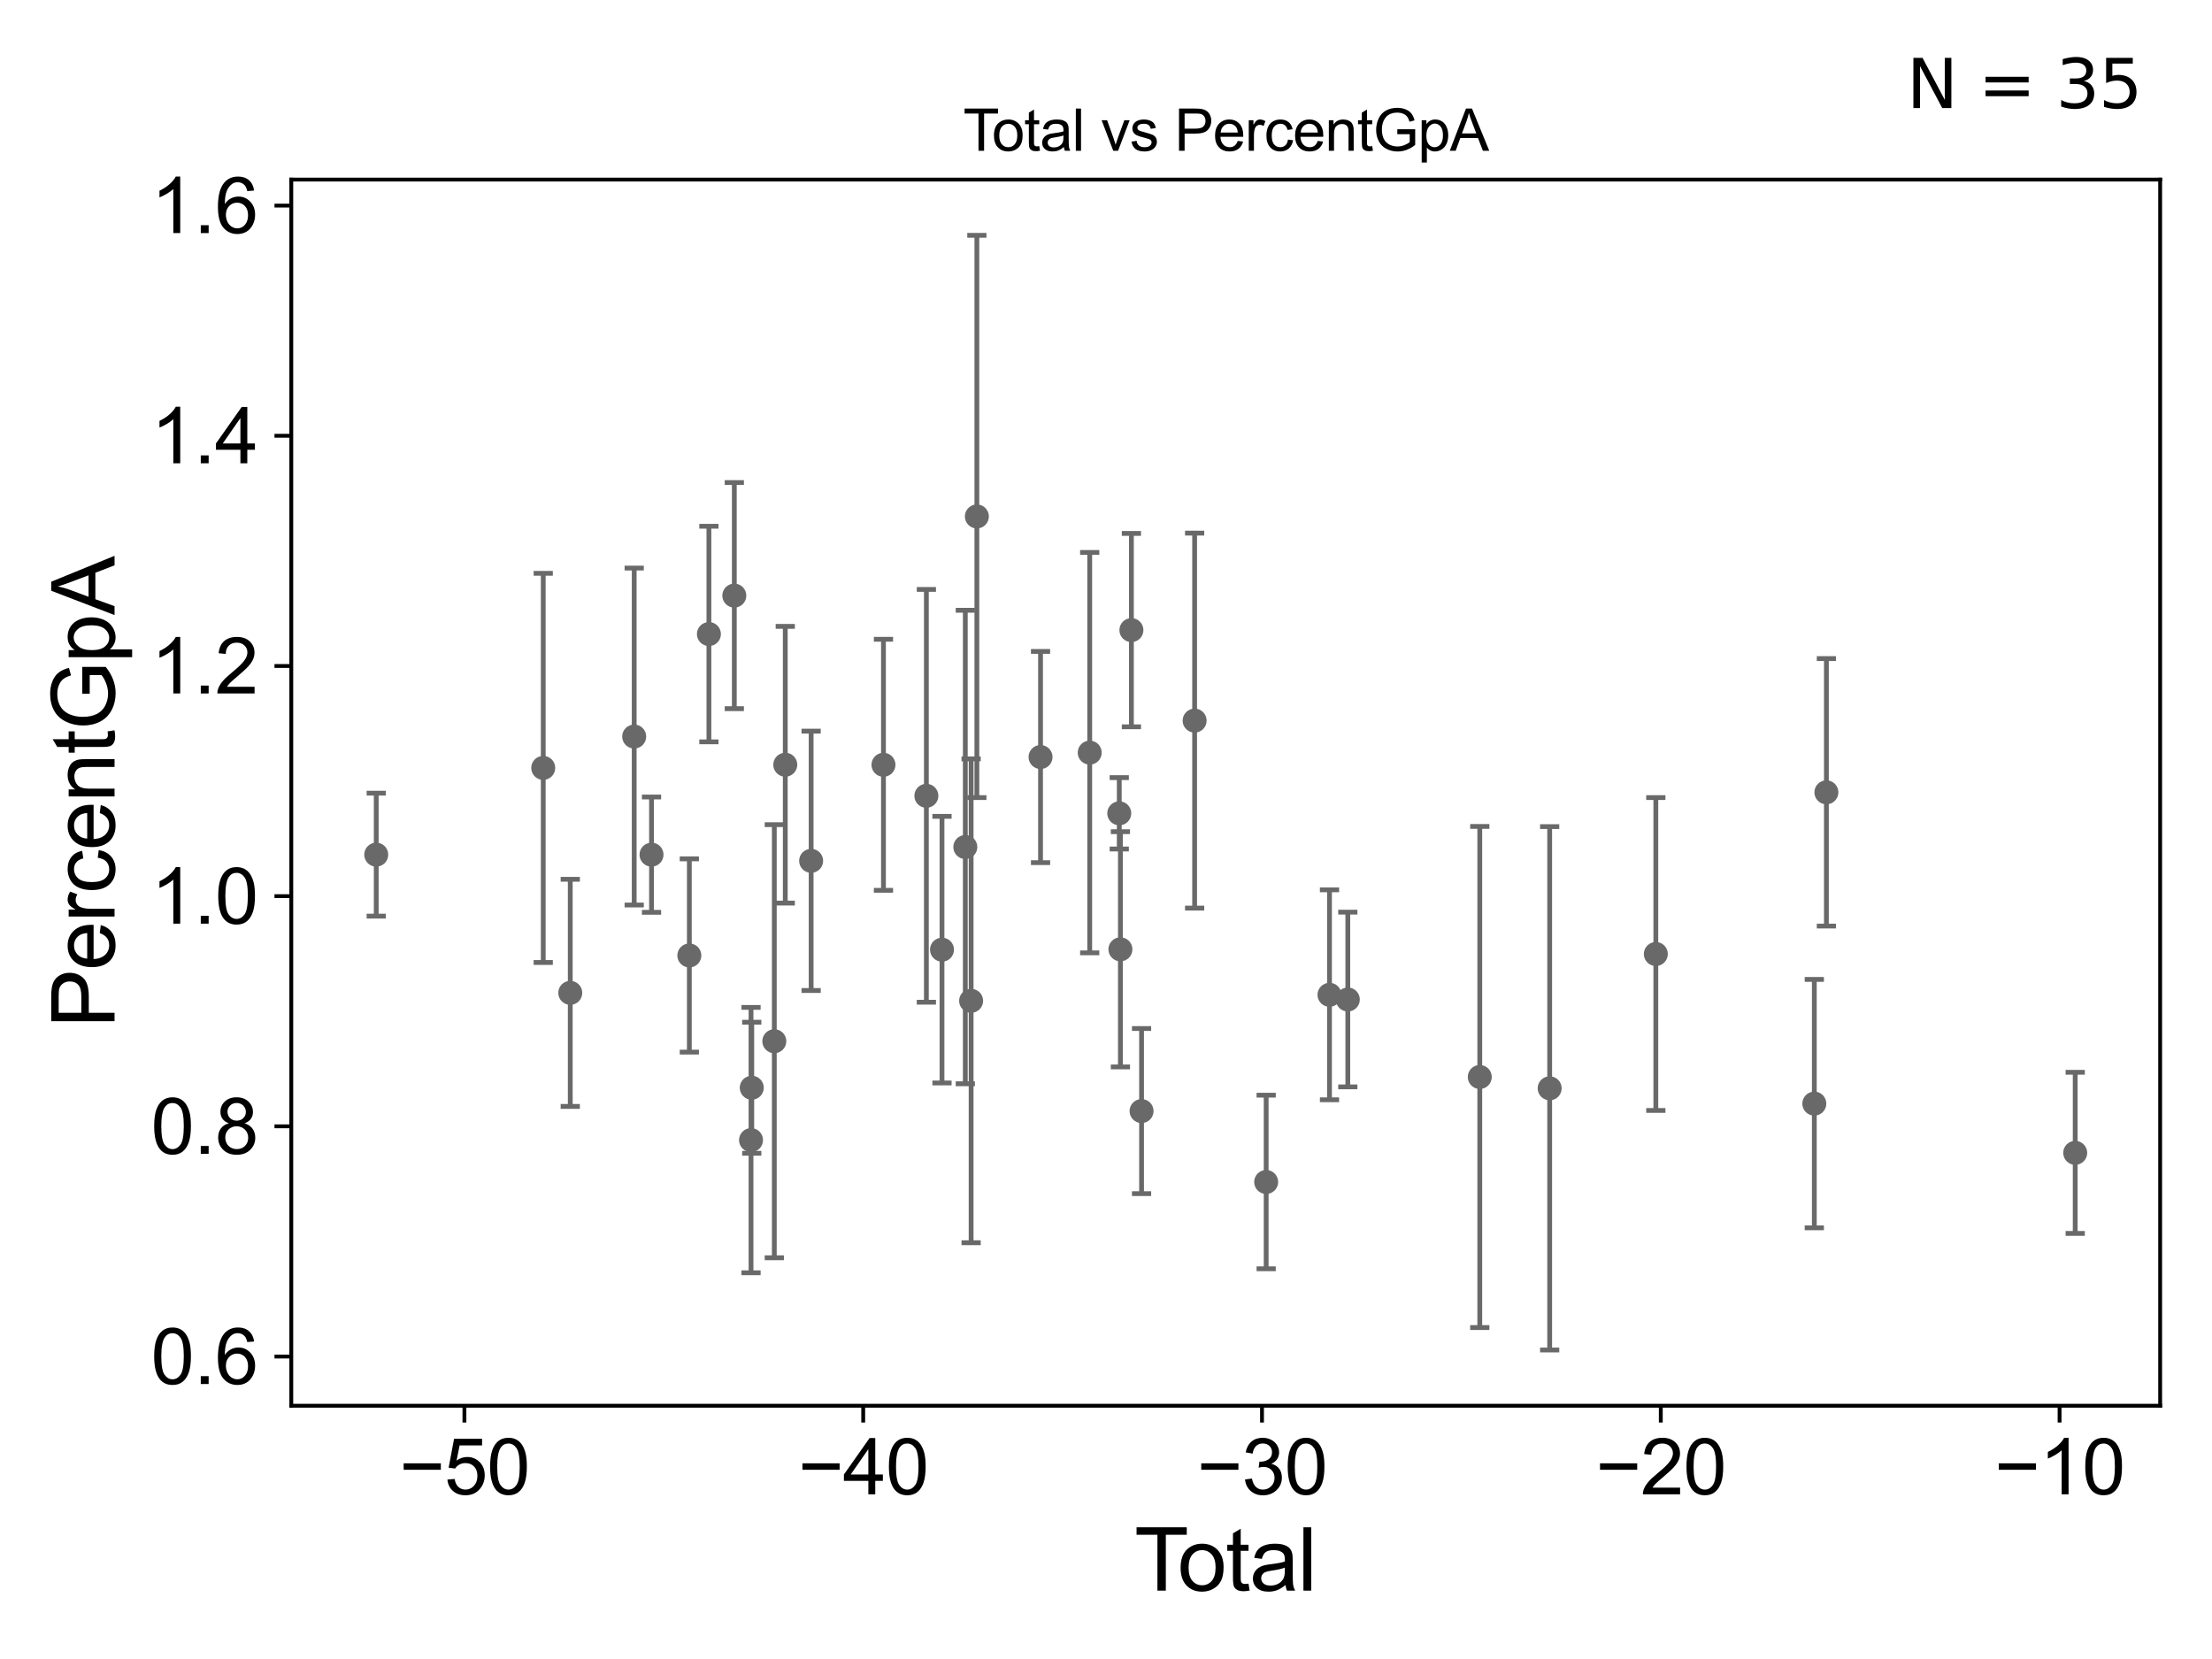 <?xml version="1.0" encoding="utf-8" standalone="no"?>
<!DOCTYPE svg PUBLIC "-//W3C//DTD SVG 1.1//EN"
  "http://www.w3.org/Graphics/SVG/1.1/DTD/svg11.dtd">
<svg xmlns:xlink="http://www.w3.org/1999/xlink" width="460.8pt" height="345.6pt" viewBox="0 0 460.8 345.6" xmlns="http://www.w3.org/2000/svg" version="1.1">
 <defs>
  <style type="text/css">*{stroke-linejoin: round; stroke-linecap: butt}</style>
 </defs>
 <g id="figure_1">
  <g id="patch_1">
   <path d="M 0 345.6 
L 460.8 345.6 
L 460.8 0 
L 0 0 
z
" style="fill: #ffffff"/>
  </g>
  <g id="axes_1">
   <g id="patch_2">
    <path d="M 60.68 292.84 
L 450 292.84 
L 450 37.411 
L 60.68 37.411 
z
" style="fill: #ffffff"/>
   </g>
   <g id="PathCollection_1">
    <defs>
     <path id="m39943968f7" d="M 0 1.118 
C 0.297 1.118 0.581 1 0.791 0.791 
C 1 0.581 1.118 0.297 1.118 0 
C 1.118 -0.297 1 -0.581 0.791 -0.791 
C 0.581 -1 0.297 -1.118 0 -1.118 
C -0.297 -1.118 -0.581 -1 -0.791 -0.791 
C -1 -0.581 -1.118 -0.297 -1.118 0 
C -1.118 0.297 -1 0.581 -0.791 0.791 
C -0.581 1 -0.297 1.118 0 1.118 
z
" style="stroke: #696969"/>
    </defs>
    <g clip-path="url(#p9ab8b8fe7c)">
     <use xlink:href="#m39943968f7" x="78.376" y="178.039" style="fill: #696969; stroke: #696969"/>
     <use xlink:href="#m39943968f7" x="216.764" y="157.703" style="fill: #696969; stroke: #696969"/>
     <use xlink:href="#m39943968f7" x="227.007" y="156.788" style="fill: #696969; stroke: #696969"/>
     <use xlink:href="#m39943968f7" x="233.162" y="169.427" style="fill: #696969; stroke: #696969"/>
     <use xlink:href="#m39943968f7" x="233.402" y="197.76" style="fill: #696969; stroke: #696969"/>
     <use xlink:href="#m39943968f7" x="235.692" y="131.263" style="fill: #696969; stroke: #696969"/>
     <use xlink:href="#m39943968f7" x="237.807" y="231.456" style="fill: #696969; stroke: #696969"/>
     <use xlink:href="#m39943968f7" x="203.499" y="107.587" style="fill: #696969; stroke: #696969"/>
     <use xlink:href="#m39943968f7" x="248.863" y="150.116" style="fill: #696969; stroke: #696969"/>
     <use xlink:href="#m39943968f7" x="276.958" y="207.236" style="fill: #696969; stroke: #696969"/>
     <use xlink:href="#m39943968f7" x="280.774" y="208.214" style="fill: #696969; stroke: #696969"/>
     <use xlink:href="#m39943968f7" x="308.264" y="224.356" style="fill: #696969; stroke: #696969"/>
     <use xlink:href="#m39943968f7" x="322.824" y="226.713" style="fill: #696969; stroke: #696969"/>
     <use xlink:href="#m39943968f7" x="344.939" y="198.738" style="fill: #696969; stroke: #696969"/>
     <use xlink:href="#m39943968f7" x="377.955" y="229.904" style="fill: #696969; stroke: #696969"/>
     <use xlink:href="#m39943968f7" x="263.766" y="246.228" style="fill: #696969; stroke: #696969"/>
     <use xlink:href="#m39943968f7" x="380.471" y="165.055" style="fill: #696969; stroke: #696969"/>
     <use xlink:href="#m39943968f7" x="202.302" y="208.489" style="fill: #696969; stroke: #696969"/>
     <use xlink:href="#m39943968f7" x="196.236" y="197.833" style="fill: #696969; stroke: #696969"/>
     <use xlink:href="#m39943968f7" x="113.166" y="159.967" style="fill: #696969; stroke: #696969"/>
     <use xlink:href="#m39943968f7" x="118.796" y="206.829" style="fill: #696969; stroke: #696969"/>
     <use xlink:href="#m39943968f7" x="132.115" y="153.435" style="fill: #696969; stroke: #696969"/>
     <use xlink:href="#m39943968f7" x="135.725" y="178.041" style="fill: #696969; stroke: #696969"/>
     <use xlink:href="#m39943968f7" x="143.602" y="199.043" style="fill: #696969; stroke: #696969"/>
     <use xlink:href="#m39943968f7" x="147.68" y="132.085" style="fill: #696969; stroke: #696969"/>
     <use xlink:href="#m39943968f7" x="201.092" y="176.45" style="fill: #696969; stroke: #696969"/>
     <use xlink:href="#m39943968f7" x="152.971" y="124.076" style="fill: #696969; stroke: #696969"/>
     <use xlink:href="#m39943968f7" x="156.605" y="226.595" style="fill: #696969; stroke: #696969"/>
     <use xlink:href="#m39943968f7" x="161.303" y="216.905" style="fill: #696969; stroke: #696969"/>
     <use xlink:href="#m39943968f7" x="163.587" y="159.308" style="fill: #696969; stroke: #696969"/>
     <use xlink:href="#m39943968f7" x="168.974" y="179.327" style="fill: #696969; stroke: #696969"/>
     <use xlink:href="#m39943968f7" x="184.041" y="159.318" style="fill: #696969; stroke: #696969"/>
     <use xlink:href="#m39943968f7" x="192.981" y="165.784" style="fill: #696969; stroke: #696969"/>
     <use xlink:href="#m39943968f7" x="156.452" y="237.502" style="fill: #696969; stroke: #696969"/>
     <use xlink:href="#m39943968f7" x="432.304" y="240.161" style="fill: #696969; stroke: #696969"/>
    </g>
   </g>
   <g id="matplotlib.axis_1">
    <g id="xtick_1">
     <g id="line2d_1">
      <defs>
       <path id="md12c80b720" d="M 0 0 
L 0 3.5 
" style="stroke: #000000; stroke-width: 0.8"/>
      </defs>
      <g>
       <use xlink:href="#md12c80b720" x="96.748" y="292.84" style="stroke: #000000; stroke-width: 0.8"/>
      </g>
     </g>
     <g id="text_1">
      <!-- −50 -->
      <g transform="translate(83.178 311.293)scale(0.16 -0.16)">
       <defs>
        <path id="ArialMT-2212" d="M 3381 1997 
L 356 1997 
L 356 2522 
L 3381 2522 
L 3381 1997 
z
" transform="scale(0.016)"/>
        <path id="ArialMT-35" d="M 266 1200 
L 856 1250 
Q 922 819 1161 601 
Q 1400 384 1738 384 
Q 2144 384 2425 690 
Q 2706 997 2706 1503 
Q 2706 1984 2436 2262 
Q 2166 2541 1728 2541 
Q 1456 2541 1237 2417 
Q 1019 2294 894 2097 
L 366 2166 
L 809 4519 
L 3088 4519 
L 3088 3981 
L 1259 3981 
L 1013 2750 
Q 1425 3038 1878 3038 
Q 2478 3038 2890 2622 
Q 3303 2206 3303 1553 
Q 3303 931 2941 478 
Q 2500 -78 1738 -78 
Q 1113 -78 717 272 
Q 322 622 266 1200 
z
" transform="scale(0.016)"/>
        <path id="ArialMT-30" d="M 266 2259 
Q 266 3072 433 3567 
Q 600 4063 929 4331 
Q 1259 4600 1759 4600 
Q 2128 4600 2406 4451 
Q 2684 4303 2865 4023 
Q 3047 3744 3150 3342 
Q 3253 2941 3253 2259 
Q 3253 1453 3087 958 
Q 2922 463 2592 192 
Q 2263 -78 1759 -78 
Q 1097 -78 719 397 
Q 266 969 266 2259 
z
M 844 2259 
Q 844 1131 1108 757 
Q 1372 384 1759 384 
Q 2147 384 2411 759 
Q 2675 1134 2675 2259 
Q 2675 3391 2411 3762 
Q 2147 4134 1753 4134 
Q 1366 4134 1134 3806 
Q 844 3388 844 2259 
z
" transform="scale(0.016)"/>
       </defs>
       <use xlink:href="#ArialMT-2212"/>
       <use xlink:href="#ArialMT-35" x="58.398"/>
       <use xlink:href="#ArialMT-30" x="114.014"/>
      </g>
     </g>
    </g>
    <g id="xtick_2">
     <g id="line2d_2">
      <g>
       <use xlink:href="#md12c80b720" x="179.823" y="292.84" style="stroke: #000000; stroke-width: 0.8"/>
      </g>
     </g>
     <g id="text_2">
      <!-- −40 -->
      <g transform="translate(166.253 311.293)scale(0.16 -0.16)">
       <defs>
        <path id="ArialMT-34" d="M 2069 0 
L 2069 1097 
L 81 1097 
L 81 1613 
L 2172 4581 
L 2631 4581 
L 2631 1613 
L 3250 1613 
L 3250 1097 
L 2631 1097 
L 2631 0 
L 2069 0 
z
M 2069 1613 
L 2069 3678 
L 634 1613 
L 2069 1613 
z
" transform="scale(0.016)"/>
       </defs>
       <use xlink:href="#ArialMT-2212"/>
       <use xlink:href="#ArialMT-34" x="58.398"/>
       <use xlink:href="#ArialMT-30" x="114.014"/>
      </g>
     </g>
    </g>
    <g id="xtick_3">
     <g id="line2d_3">
      <g>
       <use xlink:href="#md12c80b720" x="262.898" y="292.84" style="stroke: #000000; stroke-width: 0.8"/>
      </g>
     </g>
     <g id="text_3">
      <!-- −30 -->
      <g transform="translate(249.328 311.293)scale(0.16 -0.16)">
       <defs>
        <path id="ArialMT-33" d="M 269 1209 
L 831 1284 
Q 928 806 1161 595 
Q 1394 384 1728 384 
Q 2125 384 2398 659 
Q 2672 934 2672 1341 
Q 2672 1728 2419 1979 
Q 2166 2231 1775 2231 
Q 1616 2231 1378 2169 
L 1441 2663 
Q 1497 2656 1531 2656 
Q 1891 2656 2178 2843 
Q 2466 3031 2466 3422 
Q 2466 3731 2256 3934 
Q 2047 4138 1716 4138 
Q 1388 4138 1169 3931 
Q 950 3725 888 3313 
L 325 3413 
Q 428 3978 793 4289 
Q 1159 4600 1703 4600 
Q 2078 4600 2393 4439 
Q 2709 4278 2876 4000 
Q 3044 3722 3044 3409 
Q 3044 3113 2884 2869 
Q 2725 2625 2413 2481 
Q 2819 2388 3044 2092 
Q 3269 1797 3269 1353 
Q 3269 753 2831 336 
Q 2394 -81 1725 -81 
Q 1122 -81 723 278 
Q 325 638 269 1209 
z
" transform="scale(0.016)"/>
       </defs>
       <use xlink:href="#ArialMT-2212"/>
       <use xlink:href="#ArialMT-33" x="58.398"/>
       <use xlink:href="#ArialMT-30" x="114.014"/>
      </g>
     </g>
    </g>
    <g id="xtick_4">
     <g id="line2d_4">
      <g>
       <use xlink:href="#md12c80b720" x="345.973" y="292.84" style="stroke: #000000; stroke-width: 0.8"/>
      </g>
     </g>
     <g id="text_4">
      <!-- −20 -->
      <g transform="translate(332.403 311.293)scale(0.16 -0.16)">
       <defs>
        <path id="ArialMT-32" d="M 3222 541 
L 3222 0 
L 194 0 
Q 188 203 259 391 
Q 375 700 629 1000 
Q 884 1300 1366 1694 
Q 2113 2306 2375 2664 
Q 2638 3022 2638 3341 
Q 2638 3675 2398 3904 
Q 2159 4134 1775 4134 
Q 1369 4134 1125 3890 
Q 881 3647 878 3216 
L 300 3275 
Q 359 3922 746 4261 
Q 1134 4600 1788 4600 
Q 2447 4600 2831 4234 
Q 3216 3869 3216 3328 
Q 3216 3053 3103 2787 
Q 2991 2522 2730 2228 
Q 2469 1934 1863 1422 
Q 1356 997 1212 845 
Q 1069 694 975 541 
L 3222 541 
z
" transform="scale(0.016)"/>
       </defs>
       <use xlink:href="#ArialMT-2212"/>
       <use xlink:href="#ArialMT-32" x="58.398"/>
       <use xlink:href="#ArialMT-30" x="114.014"/>
      </g>
     </g>
    </g>
    <g id="xtick_5">
     <g id="line2d_5">
      <g>
       <use xlink:href="#md12c80b720" x="429.047" y="292.84" style="stroke: #000000; stroke-width: 0.8"/>
      </g>
     </g>
     <g id="text_5">
      <!-- −10 -->
      <g transform="translate(415.477 311.293)scale(0.16 -0.16)">
       <defs>
        <path id="ArialMT-31" d="M 2384 0 
L 1822 0 
L 1822 3584 
Q 1619 3391 1289 3197 
Q 959 3003 697 2906 
L 697 3450 
Q 1169 3672 1522 3987 
Q 1875 4303 2022 4600 
L 2384 4600 
L 2384 0 
z
" transform="scale(0.016)"/>
       </defs>
       <use xlink:href="#ArialMT-2212"/>
       <use xlink:href="#ArialMT-31" x="58.398"/>
       <use xlink:href="#ArialMT-30" x="114.014"/>
      </g>
     </g>
    </g>
    <g id="text_6">
     <!-- Total -->
     <g transform="translate(236.335 331.357)scale(0.18 -0.18)">
      <defs>
       <path id="ArialMT-54" d="M 1659 0 
L 1659 4041 
L 150 4041 
L 150 4581 
L 3781 4581 
L 3781 4041 
L 2266 4041 
L 2266 0 
L 1659 0 
z
" transform="scale(0.016)"/>
       <path id="ArialMT-6f" d="M 213 1659 
Q 213 2581 725 3025 
Q 1153 3394 1769 3394 
Q 2453 3394 2887 2945 
Q 3322 2497 3322 1706 
Q 3322 1066 3130 698 
Q 2938 331 2570 128 
Q 2203 -75 1769 -75 
Q 1072 -75 642 372 
Q 213 819 213 1659 
z
M 791 1659 
Q 791 1022 1069 705 
Q 1347 388 1769 388 
Q 2188 388 2466 706 
Q 2744 1025 2744 1678 
Q 2744 2294 2464 2611 
Q 2184 2928 1769 2928 
Q 1347 2928 1069 2612 
Q 791 2297 791 1659 
z
" transform="scale(0.016)"/>
       <path id="ArialMT-74" d="M 1650 503 
L 1731 6 
Q 1494 -44 1306 -44 
Q 1000 -44 831 53 
Q 663 150 594 308 
Q 525 466 525 972 
L 525 2881 
L 113 2881 
L 113 3319 
L 525 3319 
L 525 4141 
L 1084 4478 
L 1084 3319 
L 1650 3319 
L 1650 2881 
L 1084 2881 
L 1084 941 
Q 1084 700 1114 631 
Q 1144 563 1211 522 
Q 1278 481 1403 481 
Q 1497 481 1650 503 
z
" transform="scale(0.016)"/>
       <path id="ArialMT-61" d="M 2588 409 
Q 2275 144 1986 34 
Q 1697 -75 1366 -75 
Q 819 -75 525 192 
Q 231 459 231 875 
Q 231 1119 342 1320 
Q 453 1522 633 1644 
Q 813 1766 1038 1828 
Q 1203 1872 1538 1913 
Q 2219 1994 2541 2106 
Q 2544 2222 2544 2253 
Q 2544 2597 2384 2738 
Q 2169 2928 1744 2928 
Q 1347 2928 1158 2789 
Q 969 2650 878 2297 
L 328 2372 
Q 403 2725 575 2942 
Q 747 3159 1072 3276 
Q 1397 3394 1825 3394 
Q 2250 3394 2515 3294 
Q 2781 3194 2906 3042 
Q 3031 2891 3081 2659 
Q 3109 2516 3109 2141 
L 3109 1391 
Q 3109 606 3145 398 
Q 3181 191 3288 0 
L 2700 0 
Q 2613 175 2588 409 
z
M 2541 1666 
Q 2234 1541 1622 1453 
Q 1275 1403 1131 1340 
Q 988 1278 909 1158 
Q 831 1038 831 891 
Q 831 666 1001 516 
Q 1172 366 1500 366 
Q 1825 366 2078 508 
Q 2331 650 2450 897 
Q 2541 1088 2541 1459 
L 2541 1666 
z
" transform="scale(0.016)"/>
       <path id="ArialMT-6c" d="M 409 0 
L 409 4581 
L 972 4581 
L 972 0 
L 409 0 
z
" transform="scale(0.016)"/>
      </defs>
      <use xlink:href="#ArialMT-54"/>
      <use xlink:href="#ArialMT-6f" x="49.959"/>
      <use xlink:href="#ArialMT-74" x="105.574"/>
      <use xlink:href="#ArialMT-61" x="133.357"/>
      <use xlink:href="#ArialMT-6c" x="188.973"/>
     </g>
    </g>
   </g>
   <g id="matplotlib.axis_2">
    <g id="ytick_1">
     <g id="line2d_6">
      <defs>
       <path id="m151a5cce8a" d="M 0 0 
L -3.5 0 
" style="stroke: #000000; stroke-width: 0.8"/>
      </defs>
      <g>
       <use xlink:href="#m151a5cce8a" x="60.68" y="282.59" style="stroke: #000000; stroke-width: 0.8"/>
      </g>
     </g>
     <g id="text_7">
      <!-- 0.6 -->
      <g transform="translate(31.44 288.316)scale(0.16 -0.16)">
       <defs>
        <path id="ArialMT-2e" d="M 581 0 
L 581 641 
L 1222 641 
L 1222 0 
L 581 0 
z
" transform="scale(0.016)"/>
        <path id="ArialMT-36" d="M 3184 3459 
L 2625 3416 
Q 2550 3747 2413 3897 
Q 2184 4138 1850 4138 
Q 1581 4138 1378 3988 
Q 1113 3794 959 3422 
Q 806 3050 800 2363 
Q 1003 2672 1297 2822 
Q 1591 2972 1913 2972 
Q 2475 2972 2870 2558 
Q 3266 2144 3266 1488 
Q 3266 1056 3080 686 
Q 2894 316 2569 119 
Q 2244 -78 1831 -78 
Q 1128 -78 684 439 
Q 241 956 241 2144 
Q 241 3472 731 4075 
Q 1159 4600 1884 4600 
Q 2425 4600 2770 4297 
Q 3116 3994 3184 3459 
z
M 888 1484 
Q 888 1194 1011 928 
Q 1134 663 1356 523 
Q 1578 384 1822 384 
Q 2178 384 2434 671 
Q 2691 959 2691 1453 
Q 2691 1928 2437 2201 
Q 2184 2475 1800 2475 
Q 1419 2475 1153 2201 
Q 888 1928 888 1484 
z
" transform="scale(0.016)"/>
       </defs>
       <use xlink:href="#ArialMT-30"/>
       <use xlink:href="#ArialMT-2e" x="55.615"/>
       <use xlink:href="#ArialMT-36" x="83.398"/>
      </g>
     </g>
    </g>
    <g id="ytick_2">
     <g id="line2d_7">
      <g>
       <use xlink:href="#m151a5cce8a" x="60.68" y="234.638" style="stroke: #000000; stroke-width: 0.8"/>
      </g>
     </g>
     <g id="text_8">
      <!-- 0.8 -->
      <g transform="translate(31.44 240.364)scale(0.16 -0.16)">
       <defs>
        <path id="ArialMT-38" d="M 1131 2484 
Q 781 2613 612 2850 
Q 444 3088 444 3419 
Q 444 3919 803 4259 
Q 1163 4600 1759 4600 
Q 2359 4600 2725 4251 
Q 3091 3903 3091 3403 
Q 3091 3084 2923 2848 
Q 2756 2613 2416 2484 
Q 2838 2347 3058 2040 
Q 3278 1734 3278 1309 
Q 3278 722 2862 322 
Q 2447 -78 1769 -78 
Q 1091 -78 675 323 
Q 259 725 259 1325 
Q 259 1772 486 2073 
Q 713 2375 1131 2484 
z
M 1019 3438 
Q 1019 3113 1228 2906 
Q 1438 2700 1772 2700 
Q 2097 2700 2305 2904 
Q 2513 3109 2513 3406 
Q 2513 3716 2298 3927 
Q 2084 4138 1766 4138 
Q 1444 4138 1231 3931 
Q 1019 3725 1019 3438 
z
M 838 1322 
Q 838 1081 952 856 
Q 1066 631 1291 507 
Q 1516 384 1775 384 
Q 2178 384 2440 643 
Q 2703 903 2703 1303 
Q 2703 1709 2433 1975 
Q 2163 2241 1756 2241 
Q 1359 2241 1098 1978 
Q 838 1716 838 1322 
z
" transform="scale(0.016)"/>
       </defs>
       <use xlink:href="#ArialMT-30"/>
       <use xlink:href="#ArialMT-2e" x="55.615"/>
       <use xlink:href="#ArialMT-38" x="83.398"/>
      </g>
     </g>
    </g>
    <g id="ytick_3">
     <g id="line2d_8">
      <g>
       <use xlink:href="#m151a5cce8a" x="60.68" y="186.685" style="stroke: #000000; stroke-width: 0.8"/>
      </g>
     </g>
     <g id="text_9">
      <!-- 1.0 -->
      <g transform="translate(31.44 192.412)scale(0.16 -0.16)">
       <use xlink:href="#ArialMT-31"/>
       <use xlink:href="#ArialMT-2e" x="55.615"/>
       <use xlink:href="#ArialMT-30" x="83.398"/>
      </g>
     </g>
    </g>
    <g id="ytick_4">
     <g id="line2d_9">
      <g>
       <use xlink:href="#m151a5cce8a" x="60.68" y="138.733" style="stroke: #000000; stroke-width: 0.8"/>
      </g>
     </g>
     <g id="text_10">
      <!-- 1.2 -->
      <g transform="translate(31.44 144.46)scale(0.16 -0.16)">
       <use xlink:href="#ArialMT-31"/>
       <use xlink:href="#ArialMT-2e" x="55.615"/>
       <use xlink:href="#ArialMT-32" x="83.398"/>
      </g>
     </g>
    </g>
    <g id="ytick_5">
     <g id="line2d_10">
      <g>
       <use xlink:href="#m151a5cce8a" x="60.68" y="90.781" style="stroke: #000000; stroke-width: 0.8"/>
      </g>
     </g>
     <g id="text_11">
      <!-- 1.4 -->
      <g transform="translate(31.44 96.507)scale(0.16 -0.16)">
       <use xlink:href="#ArialMT-31"/>
       <use xlink:href="#ArialMT-2e" x="55.615"/>
       <use xlink:href="#ArialMT-34" x="83.398"/>
      </g>
     </g>
    </g>
    <g id="ytick_6">
     <g id="line2d_11">
      <g>
       <use xlink:href="#m151a5cce8a" x="60.68" y="42.829" style="stroke: #000000; stroke-width: 0.8"/>
      </g>
     </g>
     <g id="text_12">
      <!-- 1.6 -->
      <g transform="translate(31.44 48.555)scale(0.16 -0.16)">
       <use xlink:href="#ArialMT-31"/>
       <use xlink:href="#ArialMT-2e" x="55.615"/>
       <use xlink:href="#ArialMT-36" x="83.398"/>
      </g>
     </g>
    </g>
    <g id="text_13">
     <!-- PercentGpA -->
     <g transform="translate(23.863 214.149)rotate(-90)scale(0.18 -0.18)">
      <defs>
       <path id="ArialMT-50" d="M 494 0 
L 494 4581 
L 2222 4581 
Q 2678 4581 2919 4538 
Q 3256 4481 3484 4323 
Q 3713 4166 3852 3881 
Q 3991 3597 3991 3256 
Q 3991 2672 3619 2267 
Q 3247 1863 2275 1863 
L 1100 1863 
L 1100 0 
L 494 0 
z
M 1100 2403 
L 2284 2403 
Q 2872 2403 3119 2622 
Q 3366 2841 3366 3238 
Q 3366 3525 3220 3729 
Q 3075 3934 2838 4000 
Q 2684 4041 2272 4041 
L 1100 4041 
L 1100 2403 
z
" transform="scale(0.016)"/>
       <path id="ArialMT-65" d="M 2694 1069 
L 3275 997 
Q 3138 488 2766 206 
Q 2394 -75 1816 -75 
Q 1088 -75 661 373 
Q 234 822 234 1631 
Q 234 2469 665 2931 
Q 1097 3394 1784 3394 
Q 2450 3394 2872 2941 
Q 3294 2488 3294 1666 
Q 3294 1616 3291 1516 
L 816 1516 
Q 847 969 1125 678 
Q 1403 388 1819 388 
Q 2128 388 2347 550 
Q 2566 713 2694 1069 
z
M 847 1978 
L 2700 1978 
Q 2663 2397 2488 2606 
Q 2219 2931 1791 2931 
Q 1403 2931 1139 2672 
Q 875 2413 847 1978 
z
" transform="scale(0.016)"/>
       <path id="ArialMT-72" d="M 416 0 
L 416 3319 
L 922 3319 
L 922 2816 
Q 1116 3169 1280 3281 
Q 1444 3394 1641 3394 
Q 1925 3394 2219 3213 
L 2025 2691 
Q 1819 2813 1613 2813 
Q 1428 2813 1281 2702 
Q 1134 2591 1072 2394 
Q 978 2094 978 1738 
L 978 0 
L 416 0 
z
" transform="scale(0.016)"/>
       <path id="ArialMT-63" d="M 2588 1216 
L 3141 1144 
Q 3050 572 2676 248 
Q 2303 -75 1759 -75 
Q 1078 -75 664 370 
Q 250 816 250 1647 
Q 250 2184 428 2587 
Q 606 2991 970 3192 
Q 1334 3394 1763 3394 
Q 2303 3394 2647 3120 
Q 2991 2847 3088 2344 
L 2541 2259 
Q 2463 2594 2264 2762 
Q 2066 2931 1784 2931 
Q 1359 2931 1093 2626 
Q 828 2322 828 1663 
Q 828 994 1084 691 
Q 1341 388 1753 388 
Q 2084 388 2306 591 
Q 2528 794 2588 1216 
z
" transform="scale(0.016)"/>
       <path id="ArialMT-6e" d="M 422 0 
L 422 3319 
L 928 3319 
L 928 2847 
Q 1294 3394 1984 3394 
Q 2284 3394 2536 3286 
Q 2788 3178 2913 3003 
Q 3038 2828 3088 2588 
Q 3119 2431 3119 2041 
L 3119 0 
L 2556 0 
L 2556 2019 
Q 2556 2363 2490 2533 
Q 2425 2703 2258 2804 
Q 2091 2906 1866 2906 
Q 1506 2906 1245 2678 
Q 984 2450 984 1813 
L 984 0 
L 422 0 
z
" transform="scale(0.016)"/>
       <path id="ArialMT-47" d="M 2638 1797 
L 2638 2334 
L 4578 2338 
L 4578 638 
Q 4131 281 3656 101 
Q 3181 -78 2681 -78 
Q 2006 -78 1454 211 
Q 903 500 622 1047 
Q 341 1594 341 2269 
Q 341 2938 620 3517 
Q 900 4097 1425 4378 
Q 1950 4659 2634 4659 
Q 3131 4659 3532 4498 
Q 3934 4338 4162 4050 
Q 4391 3763 4509 3300 
L 3963 3150 
Q 3859 3500 3706 3700 
Q 3553 3900 3268 4020 
Q 2984 4141 2638 4141 
Q 2222 4141 1919 4014 
Q 1616 3888 1430 3681 
Q 1244 3475 1141 3228 
Q 966 2803 966 2306 
Q 966 1694 1177 1281 
Q 1388 869 1791 669 
Q 2194 469 2647 469 
Q 3041 469 3416 620 
Q 3791 772 3984 944 
L 3984 1797 
L 2638 1797 
z
" transform="scale(0.016)"/>
       <path id="ArialMT-70" d="M 422 -1272 
L 422 3319 
L 934 3319 
L 934 2888 
Q 1116 3141 1344 3267 
Q 1572 3394 1897 3394 
Q 2322 3394 2647 3175 
Q 2972 2956 3137 2557 
Q 3303 2159 3303 1684 
Q 3303 1175 3120 767 
Q 2938 359 2589 142 
Q 2241 -75 1856 -75 
Q 1575 -75 1351 44 
Q 1128 163 984 344 
L 984 -1272 
L 422 -1272 
z
M 931 1641 
Q 931 1000 1190 694 
Q 1450 388 1819 388 
Q 2194 388 2461 705 
Q 2728 1022 2728 1688 
Q 2728 2322 2467 2637 
Q 2206 2953 1844 2953 
Q 1484 2953 1207 2617 
Q 931 2281 931 1641 
z
" transform="scale(0.016)"/>
       <path id="ArialMT-41" d="M -9 0 
L 1750 4581 
L 2403 4581 
L 4278 0 
L 3588 0 
L 3053 1388 
L 1138 1388 
L 634 0 
L -9 0 
z
M 1313 1881 
L 2866 1881 
L 2388 3150 
Q 2169 3728 2063 4100 
Q 1975 3659 1816 3225 
L 1313 1881 
z
" transform="scale(0.016)"/>
      </defs>
      <use xlink:href="#ArialMT-50"/>
      <use xlink:href="#ArialMT-65" x="66.699"/>
      <use xlink:href="#ArialMT-72" x="122.314"/>
      <use xlink:href="#ArialMT-63" x="155.615"/>
      <use xlink:href="#ArialMT-65" x="205.615"/>
      <use xlink:href="#ArialMT-6e" x="261.23"/>
      <use xlink:href="#ArialMT-74" x="316.846"/>
      <use xlink:href="#ArialMT-47" x="344.629"/>
      <use xlink:href="#ArialMT-70" x="422.412"/>
      <use xlink:href="#ArialMT-41" x="478.027"/>
     </g>
    </g>
   </g>
   <g id="LineCollection_1">
    <path d="M 78.376 190.845 
L 78.376 165.232 
" clip-path="url(#p9ab8b8fe7c)" style="fill: none; stroke: #696969"/>
    <path d="M 216.764 179.703 
L 216.764 135.704 
" clip-path="url(#p9ab8b8fe7c)" style="fill: none; stroke: #696969"/>
    <path d="M 227.007 198.49 
L 227.007 115.087 
" clip-path="url(#p9ab8b8fe7c)" style="fill: none; stroke: #696969"/>
    <path d="M 233.162 176.859 
L 233.162 161.994 
" clip-path="url(#p9ab8b8fe7c)" style="fill: none; stroke: #696969"/>
    <path d="M 233.402 222.262 
L 233.402 173.258 
" clip-path="url(#p9ab8b8fe7c)" style="fill: none; stroke: #696969"/>
    <path d="M 235.692 151.406 
L 235.692 111.12 
" clip-path="url(#p9ab8b8fe7c)" style="fill: none; stroke: #696969"/>
    <path d="M 237.807 248.653 
L 237.807 214.259 
" clip-path="url(#p9ab8b8fe7c)" style="fill: none; stroke: #696969"/>
    <path d="M 203.499 166.152 
L 203.499 49.022 
" clip-path="url(#p9ab8b8fe7c)" style="fill: none; stroke: #696969"/>
    <path d="M 248.863 189.172 
L 248.863 111.061 
" clip-path="url(#p9ab8b8fe7c)" style="fill: none; stroke: #696969"/>
    <path d="M 276.958 229.104 
L 276.958 185.367 
" clip-path="url(#p9ab8b8fe7c)" style="fill: none; stroke: #696969"/>
    <path d="M 280.774 226.412 
L 280.774 190.015 
" clip-path="url(#p9ab8b8fe7c)" style="fill: none; stroke: #696969"/>
    <path d="M 308.264 276.552 
L 308.264 172.16 
" clip-path="url(#p9ab8b8fe7c)" style="fill: none; stroke: #696969"/>
    <path d="M 322.824 281.23 
L 322.824 172.197 
" clip-path="url(#p9ab8b8fe7c)" style="fill: none; stroke: #696969"/>
    <path d="M 344.939 231.326 
L 344.939 166.151 
" clip-path="url(#p9ab8b8fe7c)" style="fill: none; stroke: #696969"/>
    <path d="M 377.955 255.779 
L 377.955 204.029 
" clip-path="url(#p9ab8b8fe7c)" style="fill: none; stroke: #696969"/>
    <path d="M 263.766 264.308 
L 263.766 228.147 
" clip-path="url(#p9ab8b8fe7c)" style="fill: none; stroke: #696969"/>
    <path d="M 380.471 192.916 
L 380.471 137.194 
" clip-path="url(#p9ab8b8fe7c)" style="fill: none; stroke: #696969"/>
    <path d="M 202.302 258.884 
L 202.302 158.094 
" clip-path="url(#p9ab8b8fe7c)" style="fill: none; stroke: #696969"/>
    <path d="M 196.236 225.605 
L 196.236 170.062 
" clip-path="url(#p9ab8b8fe7c)" style="fill: none; stroke: #696969"/>
    <path d="M 113.166 200.503 
L 113.166 119.431 
" clip-path="url(#p9ab8b8fe7c)" style="fill: none; stroke: #696969"/>
    <path d="M 118.796 230.486 
L 118.796 183.172 
" clip-path="url(#p9ab8b8fe7c)" style="fill: none; stroke: #696969"/>
    <path d="M 132.115 188.532 
L 132.115 118.339 
" clip-path="url(#p9ab8b8fe7c)" style="fill: none; stroke: #696969"/>
    <path d="M 135.725 190.05 
L 135.725 166.032 
" clip-path="url(#p9ab8b8fe7c)" style="fill: none; stroke: #696969"/>
    <path d="M 143.602 219.173 
L 143.602 178.914 
" clip-path="url(#p9ab8b8fe7c)" style="fill: none; stroke: #696969"/>
    <path d="M 147.68 154.541 
L 147.68 109.629 
" clip-path="url(#p9ab8b8fe7c)" style="fill: none; stroke: #696969"/>
    <path d="M 201.092 225.769 
L 201.092 127.13 
" clip-path="url(#p9ab8b8fe7c)" style="fill: none; stroke: #696969"/>
    <path d="M 152.971 147.629 
L 152.971 100.523 
" clip-path="url(#p9ab8b8fe7c)" style="fill: none; stroke: #696969"/>
    <path d="M 156.605 240.245 
L 156.605 212.944 
" clip-path="url(#p9ab8b8fe7c)" style="fill: none; stroke: #696969"/>
    <path d="M 161.303 262.018 
L 161.303 171.793 
" clip-path="url(#p9ab8b8fe7c)" style="fill: none; stroke: #696969"/>
    <path d="M 163.587 188.129 
L 163.587 130.488 
" clip-path="url(#p9ab8b8fe7c)" style="fill: none; stroke: #696969"/>
    <path d="M 168.974 206.342 
L 168.974 152.312 
" clip-path="url(#p9ab8b8fe7c)" style="fill: none; stroke: #696969"/>
    <path d="M 184.041 185.468 
L 184.041 133.169 
" clip-path="url(#p9ab8b8fe7c)" style="fill: none; stroke: #696969"/>
    <path d="M 192.981 208.781 
L 192.981 122.787 
" clip-path="url(#p9ab8b8fe7c)" style="fill: none; stroke: #696969"/>
    <path d="M 156.452 265.141 
L 156.452 209.864 
" clip-path="url(#p9ab8b8fe7c)" style="fill: none; stroke: #696969"/>
    <path d="M 432.304 256.941 
L 432.304 223.381 
" clip-path="url(#p9ab8b8fe7c)" style="fill: none; stroke: #696969"/>
   </g>
   <g id="line2d_12">
    <defs>
     <path id="mef4ee1b33f" d="M 2 0 
L -2 -0 
" style="stroke: #696969"/>
    </defs>
    <g clip-path="url(#p9ab8b8fe7c)">
     <use xlink:href="#mef4ee1b33f" x="78.376" y="190.845" style="fill: #696969; stroke: #696969"/>
     <use xlink:href="#mef4ee1b33f" x="216.764" y="179.703" style="fill: #696969; stroke: #696969"/>
     <use xlink:href="#mef4ee1b33f" x="227.007" y="198.49" style="fill: #696969; stroke: #696969"/>
     <use xlink:href="#mef4ee1b33f" x="233.162" y="176.859" style="fill: #696969; stroke: #696969"/>
     <use xlink:href="#mef4ee1b33f" x="233.402" y="222.262" style="fill: #696969; stroke: #696969"/>
     <use xlink:href="#mef4ee1b33f" x="235.692" y="151.406" style="fill: #696969; stroke: #696969"/>
     <use xlink:href="#mef4ee1b33f" x="237.807" y="248.653" style="fill: #696969; stroke: #696969"/>
     <use xlink:href="#mef4ee1b33f" x="203.499" y="166.152" style="fill: #696969; stroke: #696969"/>
     <use xlink:href="#mef4ee1b33f" x="248.863" y="189.172" style="fill: #696969; stroke: #696969"/>
     <use xlink:href="#mef4ee1b33f" x="276.958" y="229.104" style="fill: #696969; stroke: #696969"/>
     <use xlink:href="#mef4ee1b33f" x="280.774" y="226.412" style="fill: #696969; stroke: #696969"/>
     <use xlink:href="#mef4ee1b33f" x="308.264" y="276.552" style="fill: #696969; stroke: #696969"/>
     <use xlink:href="#mef4ee1b33f" x="322.824" y="281.23" style="fill: #696969; stroke: #696969"/>
     <use xlink:href="#mef4ee1b33f" x="344.939" y="231.326" style="fill: #696969; stroke: #696969"/>
     <use xlink:href="#mef4ee1b33f" x="377.955" y="255.779" style="fill: #696969; stroke: #696969"/>
     <use xlink:href="#mef4ee1b33f" x="263.766" y="264.308" style="fill: #696969; stroke: #696969"/>
     <use xlink:href="#mef4ee1b33f" x="380.471" y="192.916" style="fill: #696969; stroke: #696969"/>
     <use xlink:href="#mef4ee1b33f" x="202.302" y="258.884" style="fill: #696969; stroke: #696969"/>
     <use xlink:href="#mef4ee1b33f" x="196.236" y="225.605" style="fill: #696969; stroke: #696969"/>
     <use xlink:href="#mef4ee1b33f" x="113.166" y="200.503" style="fill: #696969; stroke: #696969"/>
     <use xlink:href="#mef4ee1b33f" x="118.796" y="230.486" style="fill: #696969; stroke: #696969"/>
     <use xlink:href="#mef4ee1b33f" x="132.115" y="188.532" style="fill: #696969; stroke: #696969"/>
     <use xlink:href="#mef4ee1b33f" x="135.725" y="190.05" style="fill: #696969; stroke: #696969"/>
     <use xlink:href="#mef4ee1b33f" x="143.602" y="219.173" style="fill: #696969; stroke: #696969"/>
     <use xlink:href="#mef4ee1b33f" x="147.68" y="154.541" style="fill: #696969; stroke: #696969"/>
     <use xlink:href="#mef4ee1b33f" x="201.092" y="225.769" style="fill: #696969; stroke: #696969"/>
     <use xlink:href="#mef4ee1b33f" x="152.971" y="147.629" style="fill: #696969; stroke: #696969"/>
     <use xlink:href="#mef4ee1b33f" x="156.605" y="240.245" style="fill: #696969; stroke: #696969"/>
     <use xlink:href="#mef4ee1b33f" x="161.303" y="262.018" style="fill: #696969; stroke: #696969"/>
     <use xlink:href="#mef4ee1b33f" x="163.587" y="188.129" style="fill: #696969; stroke: #696969"/>
     <use xlink:href="#mef4ee1b33f" x="168.974" y="206.342" style="fill: #696969; stroke: #696969"/>
     <use xlink:href="#mef4ee1b33f" x="184.041" y="185.468" style="fill: #696969; stroke: #696969"/>
     <use xlink:href="#mef4ee1b33f" x="192.981" y="208.781" style="fill: #696969; stroke: #696969"/>
     <use xlink:href="#mef4ee1b33f" x="156.452" y="265.141" style="fill: #696969; stroke: #696969"/>
     <use xlink:href="#mef4ee1b33f" x="432.304" y="256.941" style="fill: #696969; stroke: #696969"/>
    </g>
   </g>
   <g id="line2d_13">
    <g clip-path="url(#p9ab8b8fe7c)">
     <use xlink:href="#mef4ee1b33f" x="78.376" y="165.232" style="fill: #696969; stroke: #696969"/>
     <use xlink:href="#mef4ee1b33f" x="216.764" y="135.704" style="fill: #696969; stroke: #696969"/>
     <use xlink:href="#mef4ee1b33f" x="227.007" y="115.087" style="fill: #696969; stroke: #696969"/>
     <use xlink:href="#mef4ee1b33f" x="233.162" y="161.994" style="fill: #696969; stroke: #696969"/>
     <use xlink:href="#mef4ee1b33f" x="233.402" y="173.258" style="fill: #696969; stroke: #696969"/>
     <use xlink:href="#mef4ee1b33f" x="235.692" y="111.12" style="fill: #696969; stroke: #696969"/>
     <use xlink:href="#mef4ee1b33f" x="237.807" y="214.259" style="fill: #696969; stroke: #696969"/>
     <use xlink:href="#mef4ee1b33f" x="203.499" y="49.022" style="fill: #696969; stroke: #696969"/>
     <use xlink:href="#mef4ee1b33f" x="248.863" y="111.061" style="fill: #696969; stroke: #696969"/>
     <use xlink:href="#mef4ee1b33f" x="276.958" y="185.367" style="fill: #696969; stroke: #696969"/>
     <use xlink:href="#mef4ee1b33f" x="280.774" y="190.015" style="fill: #696969; stroke: #696969"/>
     <use xlink:href="#mef4ee1b33f" x="308.264" y="172.16" style="fill: #696969; stroke: #696969"/>
     <use xlink:href="#mef4ee1b33f" x="322.824" y="172.197" style="fill: #696969; stroke: #696969"/>
     <use xlink:href="#mef4ee1b33f" x="344.939" y="166.151" style="fill: #696969; stroke: #696969"/>
     <use xlink:href="#mef4ee1b33f" x="377.955" y="204.029" style="fill: #696969; stroke: #696969"/>
     <use xlink:href="#mef4ee1b33f" x="263.766" y="228.147" style="fill: #696969; stroke: #696969"/>
     <use xlink:href="#mef4ee1b33f" x="380.471" y="137.194" style="fill: #696969; stroke: #696969"/>
     <use xlink:href="#mef4ee1b33f" x="202.302" y="158.094" style="fill: #696969; stroke: #696969"/>
     <use xlink:href="#mef4ee1b33f" x="196.236" y="170.062" style="fill: #696969; stroke: #696969"/>
     <use xlink:href="#mef4ee1b33f" x="113.166" y="119.431" style="fill: #696969; stroke: #696969"/>
     <use xlink:href="#mef4ee1b33f" x="118.796" y="183.172" style="fill: #696969; stroke: #696969"/>
     <use xlink:href="#mef4ee1b33f" x="132.115" y="118.339" style="fill: #696969; stroke: #696969"/>
     <use xlink:href="#mef4ee1b33f" x="135.725" y="166.032" style="fill: #696969; stroke: #696969"/>
     <use xlink:href="#mef4ee1b33f" x="143.602" y="178.914" style="fill: #696969; stroke: #696969"/>
     <use xlink:href="#mef4ee1b33f" x="147.68" y="109.629" style="fill: #696969; stroke: #696969"/>
     <use xlink:href="#mef4ee1b33f" x="201.092" y="127.13" style="fill: #696969; stroke: #696969"/>
     <use xlink:href="#mef4ee1b33f" x="152.971" y="100.523" style="fill: #696969; stroke: #696969"/>
     <use xlink:href="#mef4ee1b33f" x="156.605" y="212.944" style="fill: #696969; stroke: #696969"/>
     <use xlink:href="#mef4ee1b33f" x="161.303" y="171.793" style="fill: #696969; stroke: #696969"/>
     <use xlink:href="#mef4ee1b33f" x="163.587" y="130.488" style="fill: #696969; stroke: #696969"/>
     <use xlink:href="#mef4ee1b33f" x="168.974" y="152.312" style="fill: #696969; stroke: #696969"/>
     <use xlink:href="#mef4ee1b33f" x="184.041" y="133.169" style="fill: #696969; stroke: #696969"/>
     <use xlink:href="#mef4ee1b33f" x="192.981" y="122.787" style="fill: #696969; stroke: #696969"/>
     <use xlink:href="#mef4ee1b33f" x="156.452" y="209.864" style="fill: #696969; stroke: #696969"/>
     <use xlink:href="#mef4ee1b33f" x="432.304" y="223.381" style="fill: #696969; stroke: #696969"/>
    </g>
   </g>
   <g id="line2d_14">
    <defs>
     <path id="m40b3b10c42" d="M 0 2 
C 0.53 2 1.039 1.789 1.414 1.414 
C 1.789 1.039 2 0.53 2 0 
C 2 -0.53 1.789 -1.039 1.414 -1.414 
C 1.039 -1.789 0.53 -2 0 -2 
C -0.53 -2 -1.039 -1.789 -1.414 -1.414 
C -1.789 -1.039 -2 -0.53 -2 0 
C -2 0.53 -1.789 1.039 -1.414 1.414 
C -1.039 1.789 -0.53 2 0 2 
z
" style="stroke: #696969"/>
    </defs>
    <g clip-path="url(#p9ab8b8fe7c)">
     <use xlink:href="#m40b3b10c42" x="78.376" y="178.039" style="fill: #696969; stroke: #696969"/>
     <use xlink:href="#m40b3b10c42" x="216.764" y="157.703" style="fill: #696969; stroke: #696969"/>
     <use xlink:href="#m40b3b10c42" x="227.007" y="156.788" style="fill: #696969; stroke: #696969"/>
     <use xlink:href="#m40b3b10c42" x="233.162" y="169.427" style="fill: #696969; stroke: #696969"/>
     <use xlink:href="#m40b3b10c42" x="233.402" y="197.76" style="fill: #696969; stroke: #696969"/>
     <use xlink:href="#m40b3b10c42" x="235.692" y="131.263" style="fill: #696969; stroke: #696969"/>
     <use xlink:href="#m40b3b10c42" x="237.807" y="231.456" style="fill: #696969; stroke: #696969"/>
     <use xlink:href="#m40b3b10c42" x="203.499" y="107.587" style="fill: #696969; stroke: #696969"/>
     <use xlink:href="#m40b3b10c42" x="248.863" y="150.116" style="fill: #696969; stroke: #696969"/>
     <use xlink:href="#m40b3b10c42" x="276.958" y="207.236" style="fill: #696969; stroke: #696969"/>
     <use xlink:href="#m40b3b10c42" x="280.774" y="208.214" style="fill: #696969; stroke: #696969"/>
     <use xlink:href="#m40b3b10c42" x="308.264" y="224.356" style="fill: #696969; stroke: #696969"/>
     <use xlink:href="#m40b3b10c42" x="322.824" y="226.713" style="fill: #696969; stroke: #696969"/>
     <use xlink:href="#m40b3b10c42" x="344.939" y="198.738" style="fill: #696969; stroke: #696969"/>
     <use xlink:href="#m40b3b10c42" x="377.955" y="229.904" style="fill: #696969; stroke: #696969"/>
     <use xlink:href="#m40b3b10c42" x="263.766" y="246.228" style="fill: #696969; stroke: #696969"/>
     <use xlink:href="#m40b3b10c42" x="380.471" y="165.055" style="fill: #696969; stroke: #696969"/>
     <use xlink:href="#m40b3b10c42" x="202.302" y="208.489" style="fill: #696969; stroke: #696969"/>
     <use xlink:href="#m40b3b10c42" x="196.236" y="197.833" style="fill: #696969; stroke: #696969"/>
     <use xlink:href="#m40b3b10c42" x="113.166" y="159.967" style="fill: #696969; stroke: #696969"/>
     <use xlink:href="#m40b3b10c42" x="118.796" y="206.829" style="fill: #696969; stroke: #696969"/>
     <use xlink:href="#m40b3b10c42" x="132.115" y="153.435" style="fill: #696969; stroke: #696969"/>
     <use xlink:href="#m40b3b10c42" x="135.725" y="178.041" style="fill: #696969; stroke: #696969"/>
     <use xlink:href="#m40b3b10c42" x="143.602" y="199.043" style="fill: #696969; stroke: #696969"/>
     <use xlink:href="#m40b3b10c42" x="147.68" y="132.085" style="fill: #696969; stroke: #696969"/>
     <use xlink:href="#m40b3b10c42" x="201.092" y="176.45" style="fill: #696969; stroke: #696969"/>
     <use xlink:href="#m40b3b10c42" x="152.971" y="124.076" style="fill: #696969; stroke: #696969"/>
     <use xlink:href="#m40b3b10c42" x="156.605" y="226.595" style="fill: #696969; stroke: #696969"/>
     <use xlink:href="#m40b3b10c42" x="161.303" y="216.905" style="fill: #696969; stroke: #696969"/>
     <use xlink:href="#m40b3b10c42" x="163.587" y="159.308" style="fill: #696969; stroke: #696969"/>
     <use xlink:href="#m40b3b10c42" x="168.974" y="179.327" style="fill: #696969; stroke: #696969"/>
     <use xlink:href="#m40b3b10c42" x="184.041" y="159.318" style="fill: #696969; stroke: #696969"/>
     <use xlink:href="#m40b3b10c42" x="192.981" y="165.784" style="fill: #696969; stroke: #696969"/>
     <use xlink:href="#m40b3b10c42" x="156.452" y="237.502" style="fill: #696969; stroke: #696969"/>
     <use xlink:href="#m40b3b10c42" x="432.304" y="240.161" style="fill: #696969; stroke: #696969"/>
    </g>
   </g>
   <g id="patch_3">
    <path d="M 60.68 292.84 
L 60.68 37.411 
" style="fill: none; stroke: #000000; stroke-width: 0.8; stroke-linejoin: miter; stroke-linecap: square"/>
   </g>
   <g id="patch_4">
    <path d="M 450 292.84 
L 450 37.411 
" style="fill: none; stroke: #000000; stroke-width: 0.8; stroke-linejoin: miter; stroke-linecap: square"/>
   </g>
   <g id="patch_5">
    <path d="M 60.68 292.84 
L 450 292.84 
" style="fill: none; stroke: #000000; stroke-width: 0.8; stroke-linejoin: miter; stroke-linecap: square"/>
   </g>
   <g id="patch_6">
    <path d="M 60.68 37.411 
L 450 37.411 
" style="fill: none; stroke: #000000; stroke-width: 0.8; stroke-linejoin: miter; stroke-linecap: square"/>
   </g>
   <g id="text_14">
    <!-- N = 35 -->
    <g transform="translate(397.188 22.506)scale(0.14 -0.14)">
     <defs>
      <path id="DejaVuSans-4e" d="M 628 4666 
L 1478 4666 
L 3547 763 
L 3547 4666 
L 4159 4666 
L 4159 0 
L 3309 0 
L 1241 3903 
L 1241 0 
L 628 0 
L 628 4666 
z
" transform="scale(0.016)"/>
      <path id="DejaVuSans-20" transform="scale(0.016)"/>
      <path id="DejaVuSans-3d" d="M 678 2906 
L 4684 2906 
L 4684 2381 
L 678 2381 
L 678 2906 
z
M 678 1631 
L 4684 1631 
L 4684 1100 
L 678 1100 
L 678 1631 
z
" transform="scale(0.016)"/>
      <path id="DejaVuSans-33" d="M 2597 2516 
Q 3050 2419 3304 2112 
Q 3559 1806 3559 1356 
Q 3559 666 3084 287 
Q 2609 -91 1734 -91 
Q 1441 -91 1130 -33 
Q 819 25 488 141 
L 488 750 
Q 750 597 1062 519 
Q 1375 441 1716 441 
Q 2309 441 2620 675 
Q 2931 909 2931 1356 
Q 2931 1769 2642 2001 
Q 2353 2234 1838 2234 
L 1294 2234 
L 1294 2753 
L 1863 2753 
Q 2328 2753 2575 2939 
Q 2822 3125 2822 3475 
Q 2822 3834 2567 4026 
Q 2313 4219 1838 4219 
Q 1578 4219 1281 4162 
Q 984 4106 628 3988 
L 628 4550 
Q 988 4650 1302 4700 
Q 1616 4750 1894 4750 
Q 2613 4750 3031 4423 
Q 3450 4097 3450 3541 
Q 3450 3153 3228 2886 
Q 3006 2619 2597 2516 
z
" transform="scale(0.016)"/>
      <path id="DejaVuSans-35" d="M 691 4666 
L 3169 4666 
L 3169 4134 
L 1269 4134 
L 1269 2991 
Q 1406 3038 1543 3061 
Q 1681 3084 1819 3084 
Q 2600 3084 3056 2656 
Q 3513 2228 3513 1497 
Q 3513 744 3044 326 
Q 2575 -91 1722 -91 
Q 1428 -91 1123 -41 
Q 819 9 494 109 
L 494 744 
Q 775 591 1075 516 
Q 1375 441 1709 441 
Q 2250 441 2565 725 
Q 2881 1009 2881 1497 
Q 2881 1984 2565 2268 
Q 2250 2553 1709 2553 
Q 1456 2553 1204 2497 
Q 953 2441 691 2322 
L 691 4666 
z
" transform="scale(0.016)"/>
     </defs>
     <use xlink:href="#DejaVuSans-4e"/>
     <use xlink:href="#DejaVuSans-20" x="74.805"/>
     <use xlink:href="#DejaVuSans-3d" x="106.592"/>
     <use xlink:href="#DejaVuSans-20" x="190.381"/>
     <use xlink:href="#DejaVuSans-33" x="222.168"/>
     <use xlink:href="#DejaVuSans-35" x="285.791"/>
    </g>
   </g>
   <g id="text_15">
    <!-- Total vs PercentGpA -->
    <g transform="translate(200.654 31.411)scale(0.12 -0.12)">
     <defs>
      <path id="ArialMT-20" transform="scale(0.016)"/>
      <path id="ArialMT-76" d="M 1344 0 
L 81 3319 
L 675 3319 
L 1388 1331 
Q 1503 1009 1600 663 
Q 1675 925 1809 1294 
L 2547 3319 
L 3125 3319 
L 1869 0 
L 1344 0 
z
" transform="scale(0.016)"/>
      <path id="ArialMT-73" d="M 197 991 
L 753 1078 
Q 800 744 1014 566 
Q 1228 388 1613 388 
Q 2000 388 2187 545 
Q 2375 703 2375 916 
Q 2375 1106 2209 1216 
Q 2094 1291 1634 1406 
Q 1016 1563 777 1677 
Q 538 1791 414 1992 
Q 291 2194 291 2438 
Q 291 2659 392 2848 
Q 494 3038 669 3163 
Q 800 3259 1026 3326 
Q 1253 3394 1513 3394 
Q 1903 3394 2198 3281 
Q 2494 3169 2634 2976 
Q 2775 2784 2828 2463 
L 2278 2388 
Q 2241 2644 2061 2787 
Q 1881 2931 1553 2931 
Q 1166 2931 1000 2803 
Q 834 2675 834 2503 
Q 834 2394 903 2306 
Q 972 2216 1119 2156 
Q 1203 2125 1616 2013 
Q 2213 1853 2448 1751 
Q 2684 1650 2818 1456 
Q 2953 1263 2953 975 
Q 2953 694 2789 445 
Q 2625 197 2315 61 
Q 2006 -75 1616 -75 
Q 969 -75 630 194 
Q 291 463 197 991 
z
" transform="scale(0.016)"/>
     </defs>
     <use xlink:href="#ArialMT-54"/>
     <use xlink:href="#ArialMT-6f" x="49.959"/>
     <use xlink:href="#ArialMT-74" x="105.574"/>
     <use xlink:href="#ArialMT-61" x="133.357"/>
     <use xlink:href="#ArialMT-6c" x="188.973"/>
     <use xlink:href="#ArialMT-20" x="211.189"/>
     <use xlink:href="#ArialMT-76" x="238.973"/>
     <use xlink:href="#ArialMT-73" x="288.973"/>
     <use xlink:href="#ArialMT-20" x="338.973"/>
     <use xlink:href="#ArialMT-50" x="366.756"/>
     <use xlink:href="#ArialMT-65" x="433.455"/>
     <use xlink:href="#ArialMT-72" x="489.07"/>
     <use xlink:href="#ArialMT-63" x="522.371"/>
     <use xlink:href="#ArialMT-65" x="572.371"/>
     <use xlink:href="#ArialMT-6e" x="627.986"/>
     <use xlink:href="#ArialMT-74" x="683.602"/>
     <use xlink:href="#ArialMT-47" x="711.385"/>
     <use xlink:href="#ArialMT-70" x="789.168"/>
     <use xlink:href="#ArialMT-41" x="844.783"/>
    </g>
   </g>
  </g>
 </g>
 <defs>
  <clipPath id="p9ab8b8fe7c">
   <rect x="60.68" y="37.411" width="389.32" height="255.429"/>
  </clipPath>
 </defs>
</svg>
